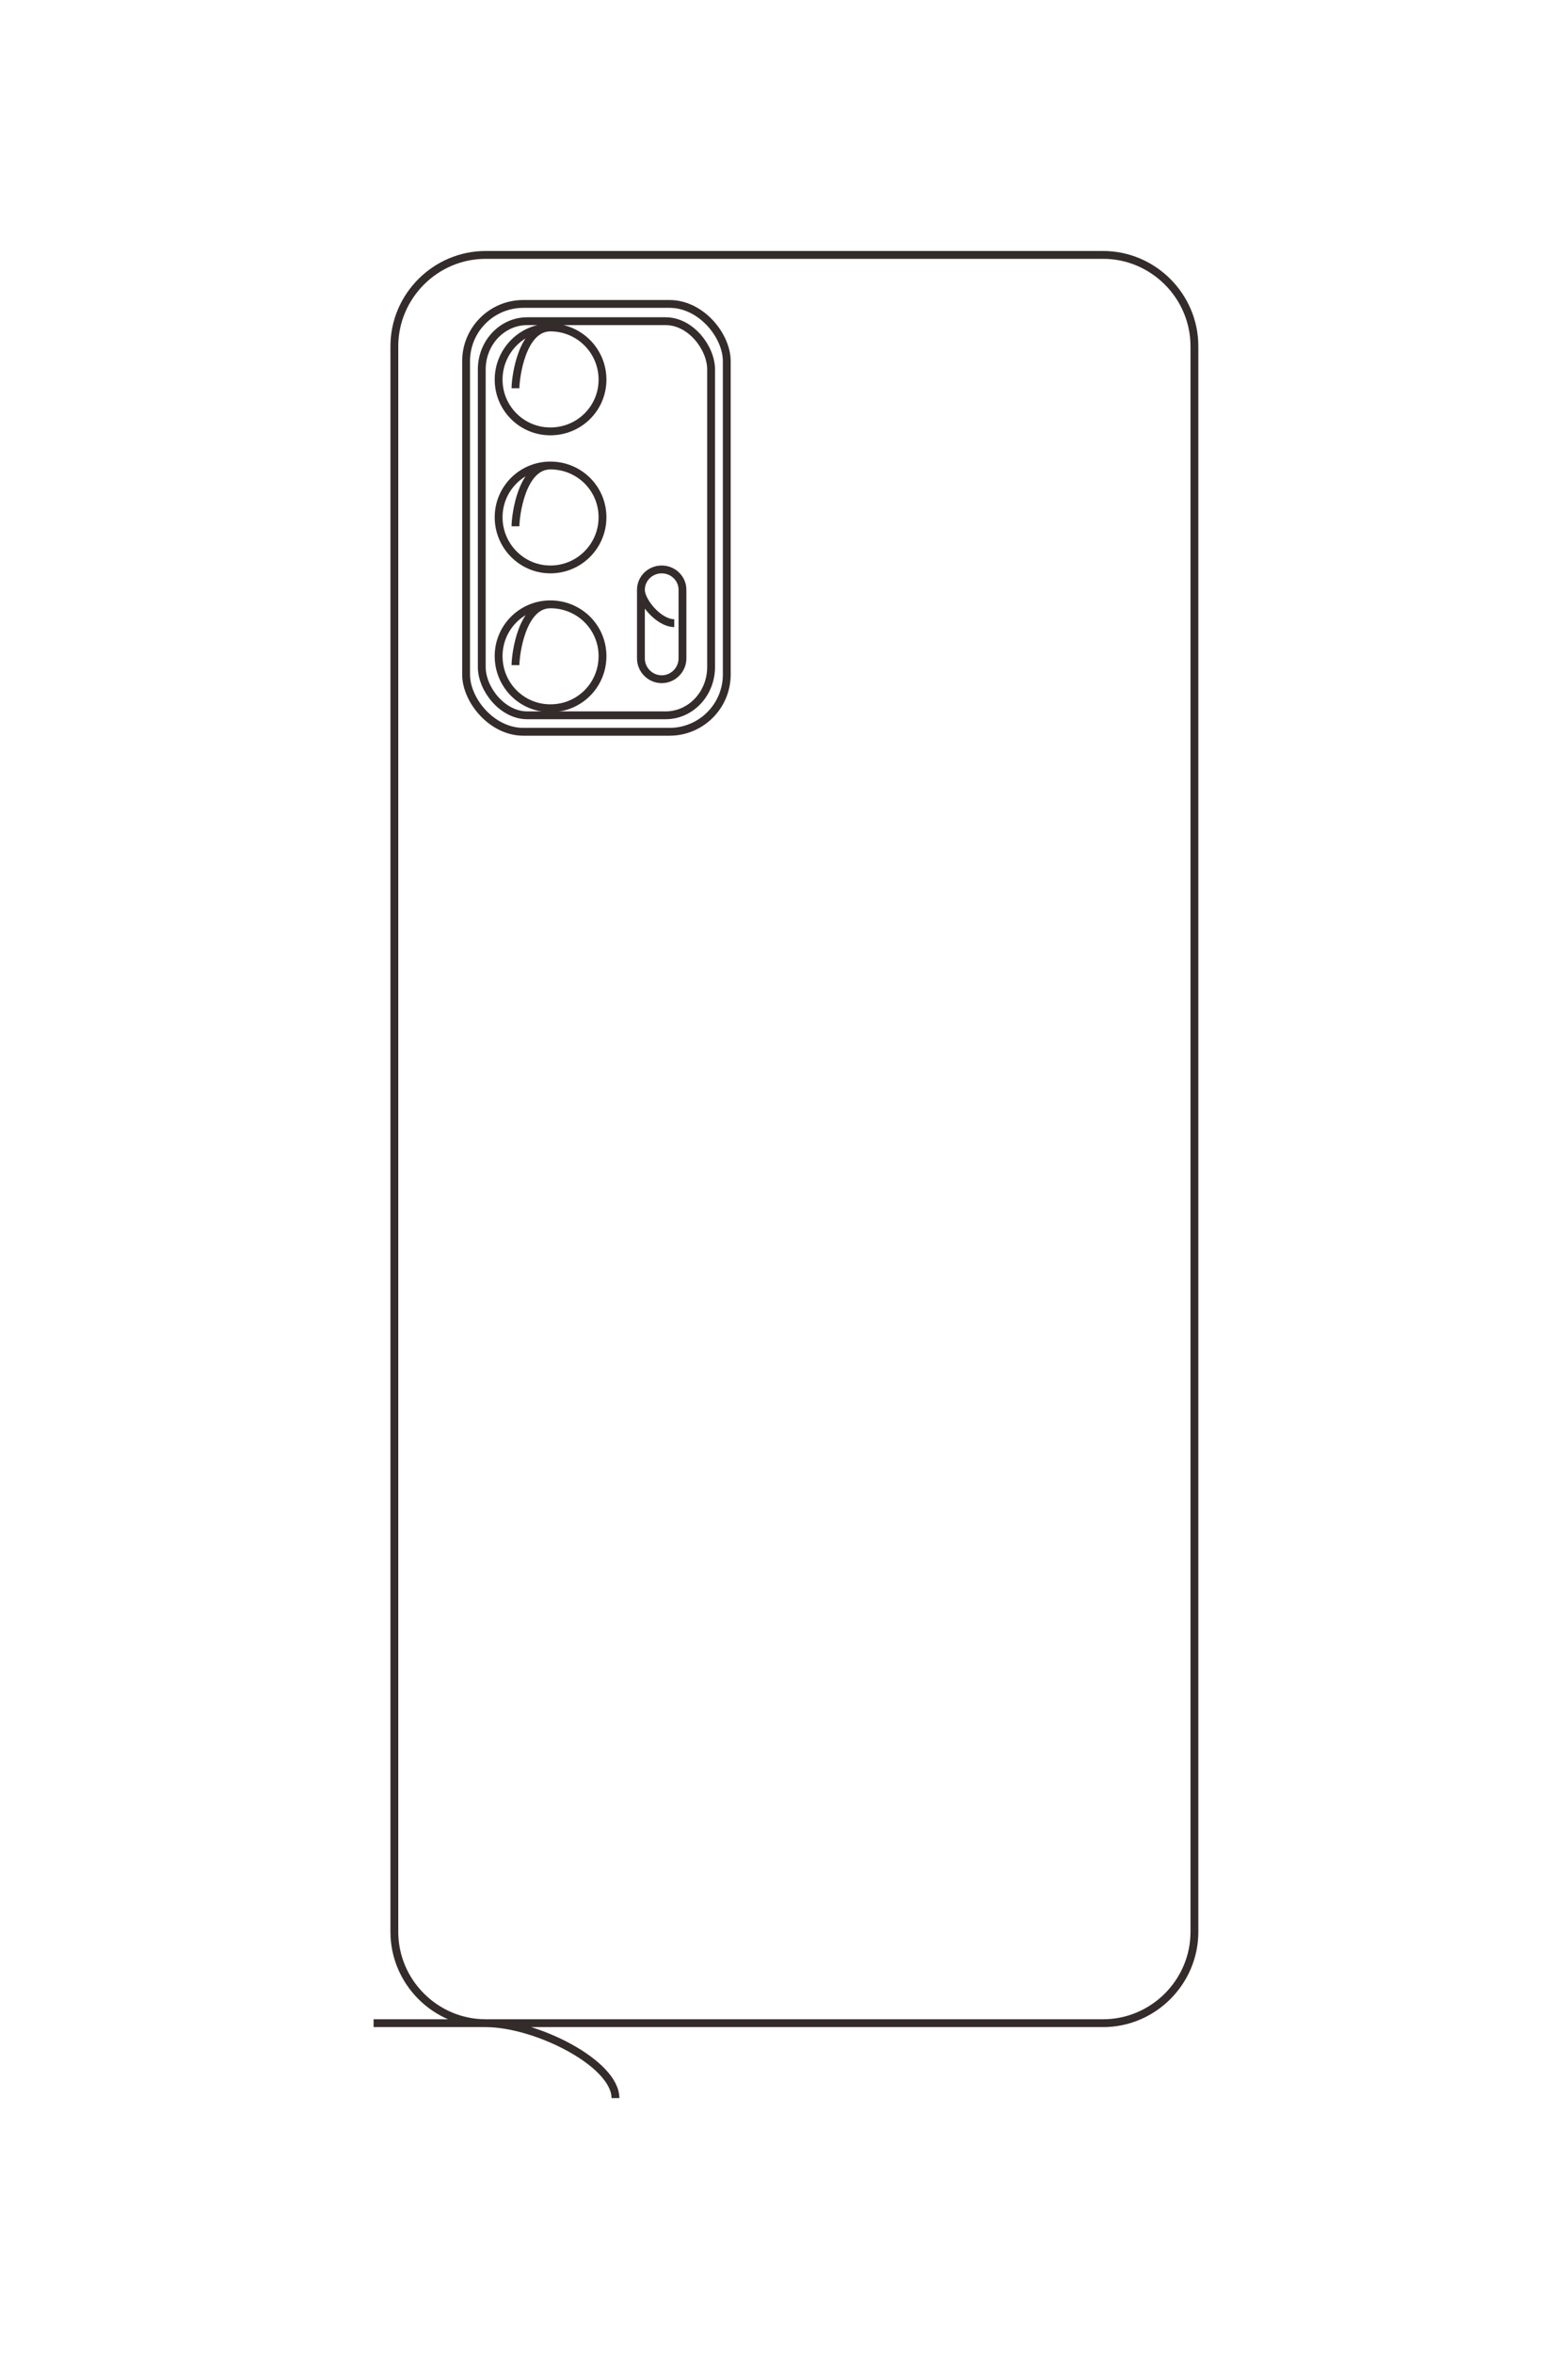 <?xml version="1.0" encoding="UTF-8"?>
<!DOCTYPE svg PUBLIC "-//W3C//DTD SVG 1.1//EN" "http://www.w3.org/Graphics/SVG/1.1/DTD/svg11.dtd">
<!-- Creator: CorelDRAW X8 -->
<svg xmlns="http://www.w3.org/2000/svg" xml:space="preserve" width="40mm" height="60mm" version="1.1" style="shape-rendering:geometricPrecision; text-rendering:geometricPrecision; image-rendering:optimizeQuality; fill-rule:evenodd; clip-rule:evenodd"
viewBox="0 0 4000 6000"
 xmlns:xlink="http://www.w3.org/1999/xlink">
 <defs>
  <style type="text/css">
   <![CDATA[
    .str0 {stroke:#332C2B;stroke-width:20}
    .fil0 {fill:none}
   ]]>
  </style>
 </defs>
 <g id="图层_x0020_1">
  <g id="_2204388393456">
   <path class="fil0 str0" d="M953 5159l1861 0c128,0 233,-105 233,-233l0 -4043c0,-128 -105,-233 -233,-233l-1575 0c-128,0 -233,105 -233,233l0 4043c0,128 105,233 233,233 128,0 331,102 331,191"/>
   <rect class="fil0 str0" x="1189" y="775" width="665" height="1091" rx="146" ry="146"/>
   <rect class="fil0 str0" x="1229" y="819" width="585" height="1005" rx="116" ry="123"/>
   <path class="fil0 str0" d="M1315 990c0,-27 16,-155 89,-155 74,0 133,60 133,133 0,73 -59,132 -133,132 -73,0 -132,-59 -132,-132 0,-73 59,-133 132,-133"/>
   <path class="fil0 str0" d="M1315 1342c0,-28 16,-155 89,-155 74,0 133,59 133,132 0,73 -59,133 -133,133 -73,0 -132,-60 -132,-133 0,-73 59,-132 132,-132"/>
   <path class="fil0 str0" d="M1315 1696c0,-27 16,-155 89,-155 74,0 133,59 133,132 0,74 -59,133 -133,133 -73,0 -132,-59 -132,-133 0,-73 59,-132 132,-132"/>
   <path class="fil0 str0" d="M1720 1589c-39,0 -85,-55 -85,-85 0,-29 24,-52 53,-52l0 0c29,0 53,23 53,52l0 175c0,29 -24,53 -53,53l0 0c-29,0 -53,-24 -53,-53l0 -175"/>
  </g>
  <path class="fil0 str0" d="M-7986 6074l0 -6397c0,-440 -360,-800 -800,-800l-13891 0c-440,0 -800,360 -800,800l0 5414c0,440 360,800 800,800l13891 0c440,0 800,-360 800,-800 0,-440 352,-1139 658,-1139"/>
  <rect class="fil0 str0" transform="matrix(2.62183E-14 -0.99 0.996 2.63856E-14 -23047.5 5260.97)" width="2308" height="3764" rx="505" ry="505"/>
  <rect class="fil0 str0" transform="matrix(2.30775E-14 -0.871 0.917 2.42914E-14 -22897 5124.09)" width="2308" height="3764" rx="459" ry="459"/>
  <path class="fil0 str0" d="M-22307 4830c-94,0 -533,-56 -533,-308 0,-252 204,-456 455,-456 252,0 456,204 456,456 0,252 -204,455 -456,455 -251,0 -455,-203 -455,-455"/>
  <path class="fil0 str0" d="M-21100 4830c-94,0 -533,-56 -533,-308 0,-252 204,-456 455,-456 252,0 456,204 456,456 0,252 -204,455 -456,455 -251,0 -455,-203 -455,-455"/>
  <path class="fil0 str0" d="M-19883 4830c-94,0 -533,-56 -533,-308 0,-252 204,-456 456,-456 251,0 455,204 455,456 0,252 -204,455 -455,455 -252,0 -456,-203 -456,-455"/>
  <path class="fil0 str0" d="M-20251 3439c0,132 -190,289 -290,289 -100,0 -182,-81 -182,-181l0 -1c0,-100 82,-181 182,-181l600 0c100,0 182,81 182,181l0 1c0,100 -82,181 -182,181l-600 0"/>
 </g>
</svg>
